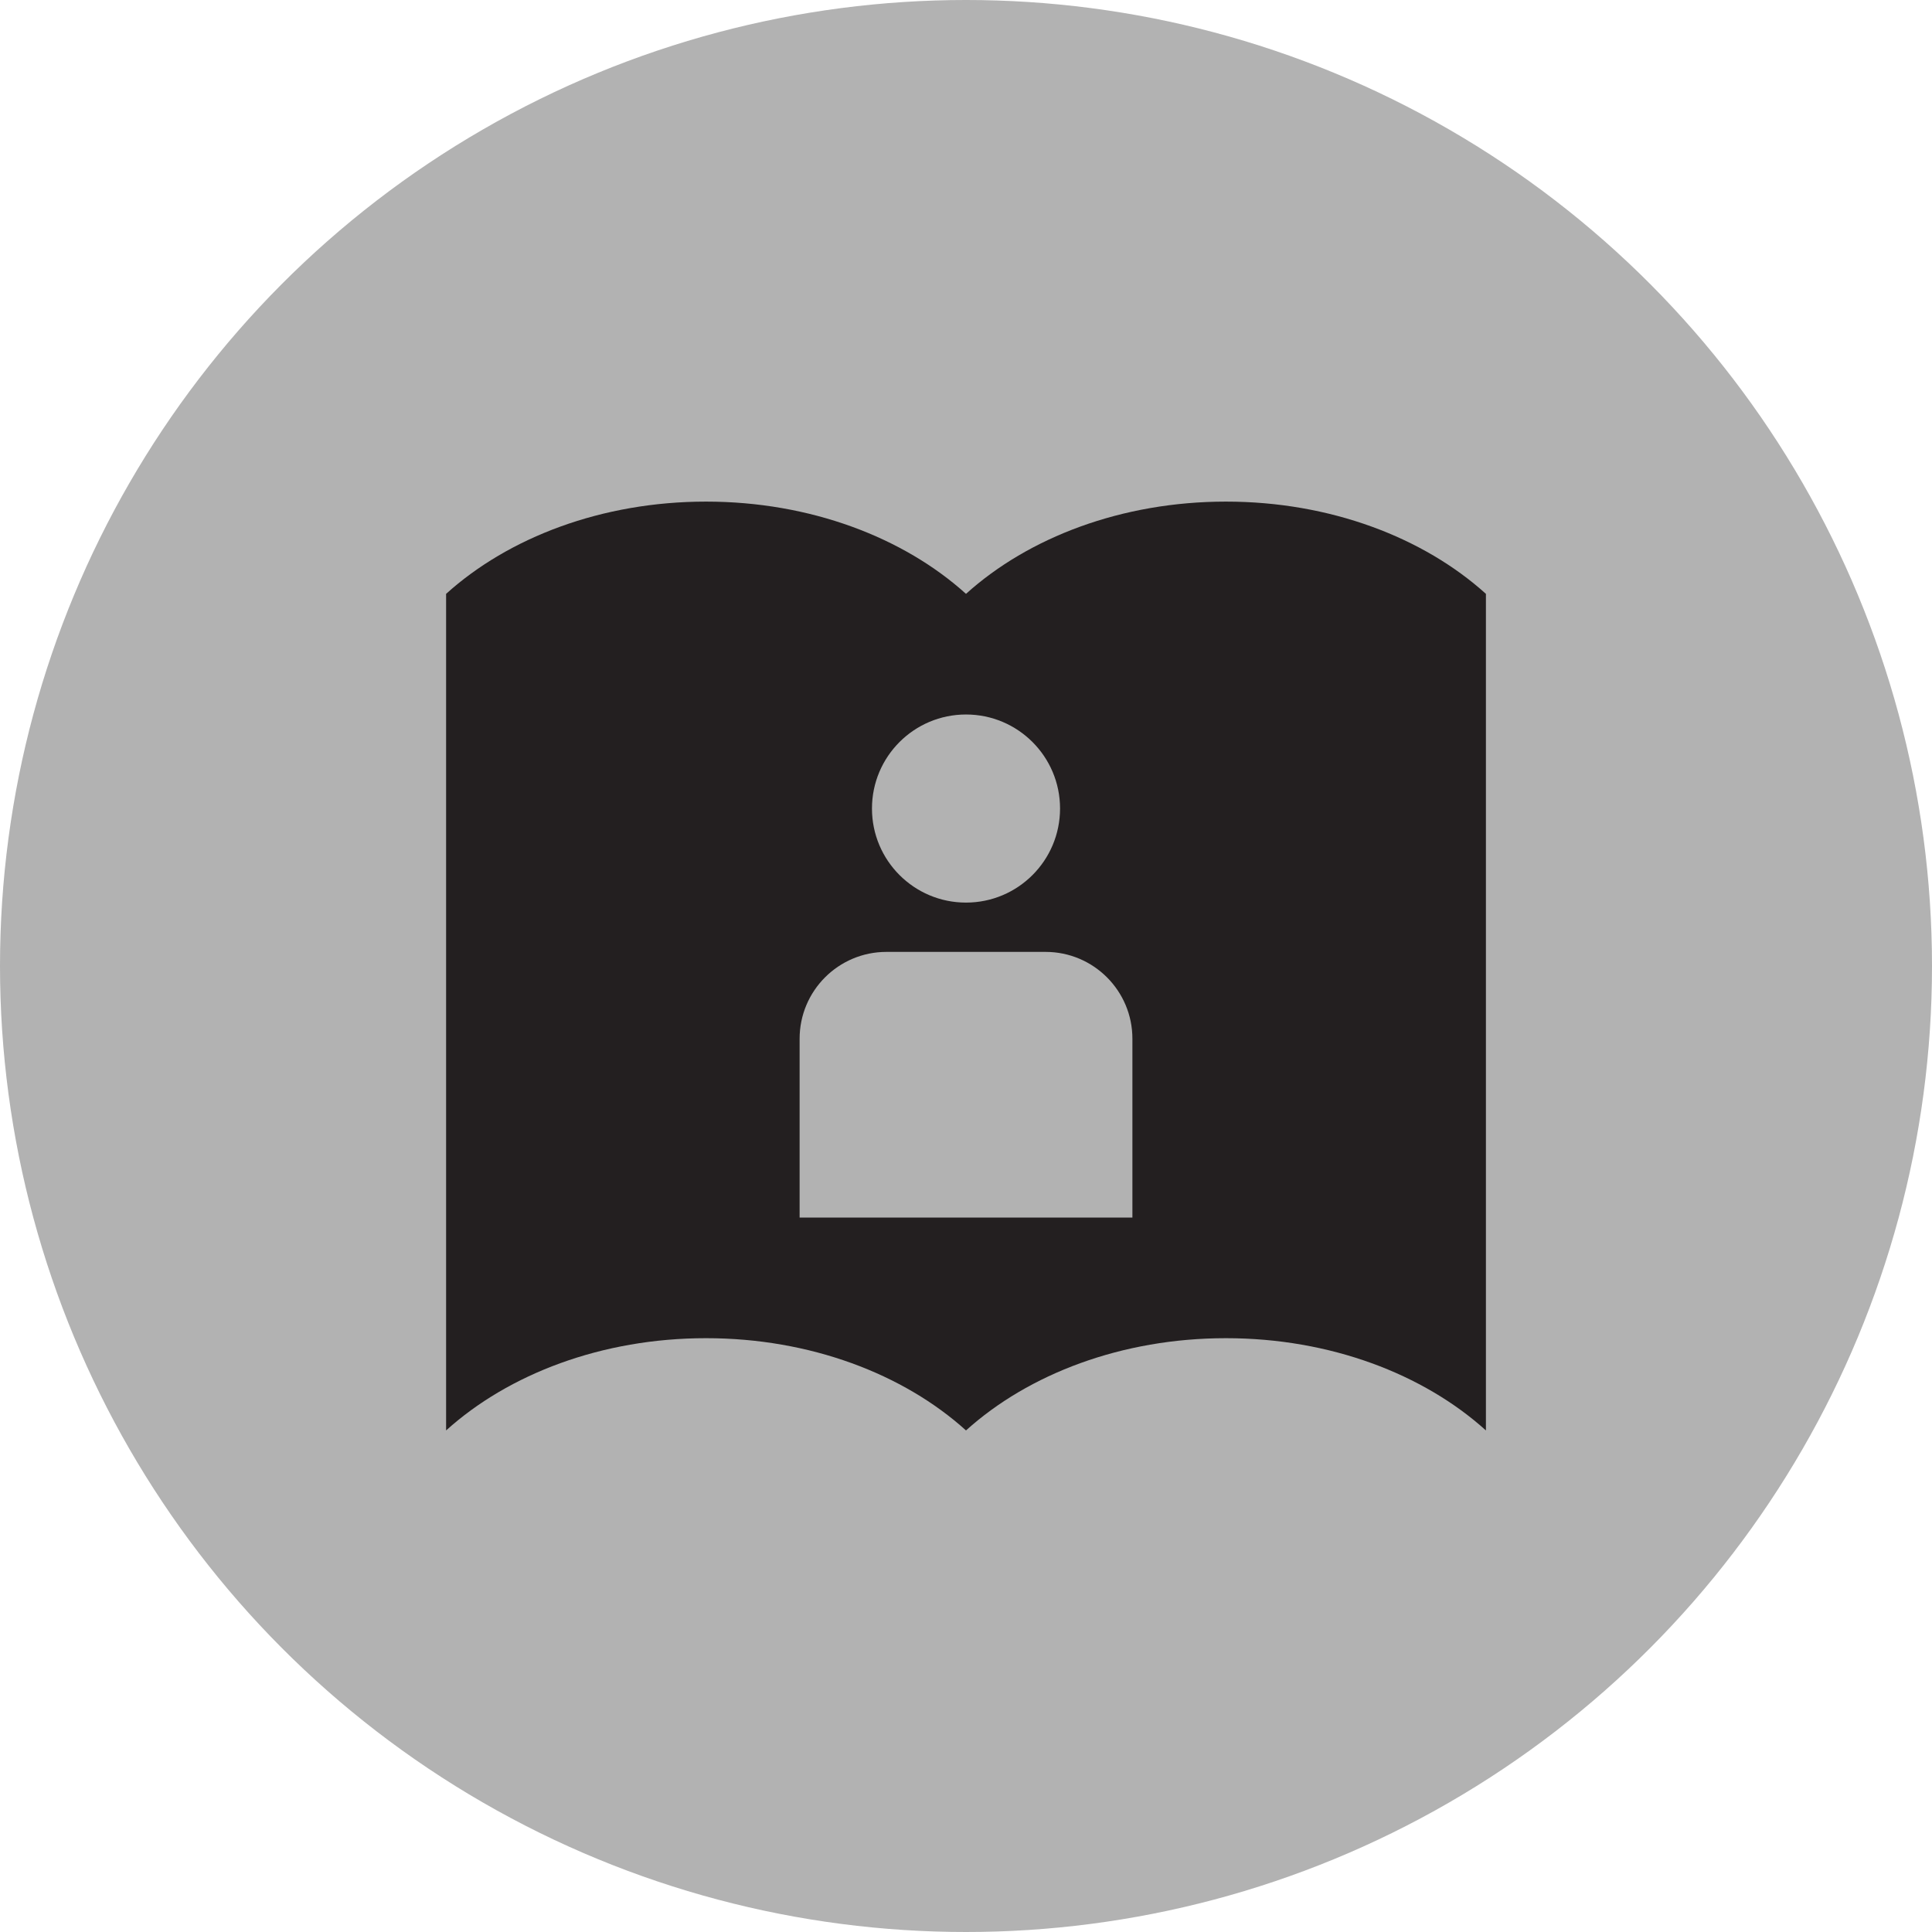<?xml version="1.0" encoding="utf-8"?>
<!-- Generator: Adobe Illustrator 16.0.0, SVG Export Plug-In . SVG Version: 6.00 Build 0)  -->
<!DOCTYPE svg PUBLIC "-//W3C//DTD SVG 1.1//EN" "http://www.w3.org/Graphics/SVG/1.1/DTD/svg11.dtd">
<svg version="1.1" id="Ebene_1" xmlns="http://www.w3.org/2000/svg" xmlns:xlink="http://www.w3.org/1999/xlink" x="0px" y="0px"
	 width="100px" height="100px" viewBox="0 0 100 100" enable-background="new 0 0 100 100" xml:space="preserve">
<circle fill="#B2B2B2" cx="50" cy="50" r="50"/>
<path fill="#231F20" d="M63.456,25.963c-5.396,0-10.221,1.855-13.456,4.775c-3.234-2.92-8.061-4.775-13.455-4.775
	s-10.22,1.855-13.455,4.775v43.301c3.235-2.92,8.061-4.775,13.455-4.775S46.766,71.119,50,74.039
	c3.235-2.92,8.061-4.775,13.456-4.775c5.395,0,10.22,1.855,13.455,4.775V30.738C73.676,27.818,68.851,25.963,63.456,25.963z
	 M50,36.982c2.689,0,4.868,2.18,4.868,4.867c0,2.691-2.179,4.869-4.868,4.869c-2.688,0-4.867-2.178-4.867-4.869
	C45.133,39.162,47.312,36.982,50,36.982z M58.613,63.02H41.388v-9.256c0-2.48,2.013-4.494,4.494-4.494h8.237
	c2.482,0,4.494,2.014,4.494,4.494V63.02z"/>
</svg>
